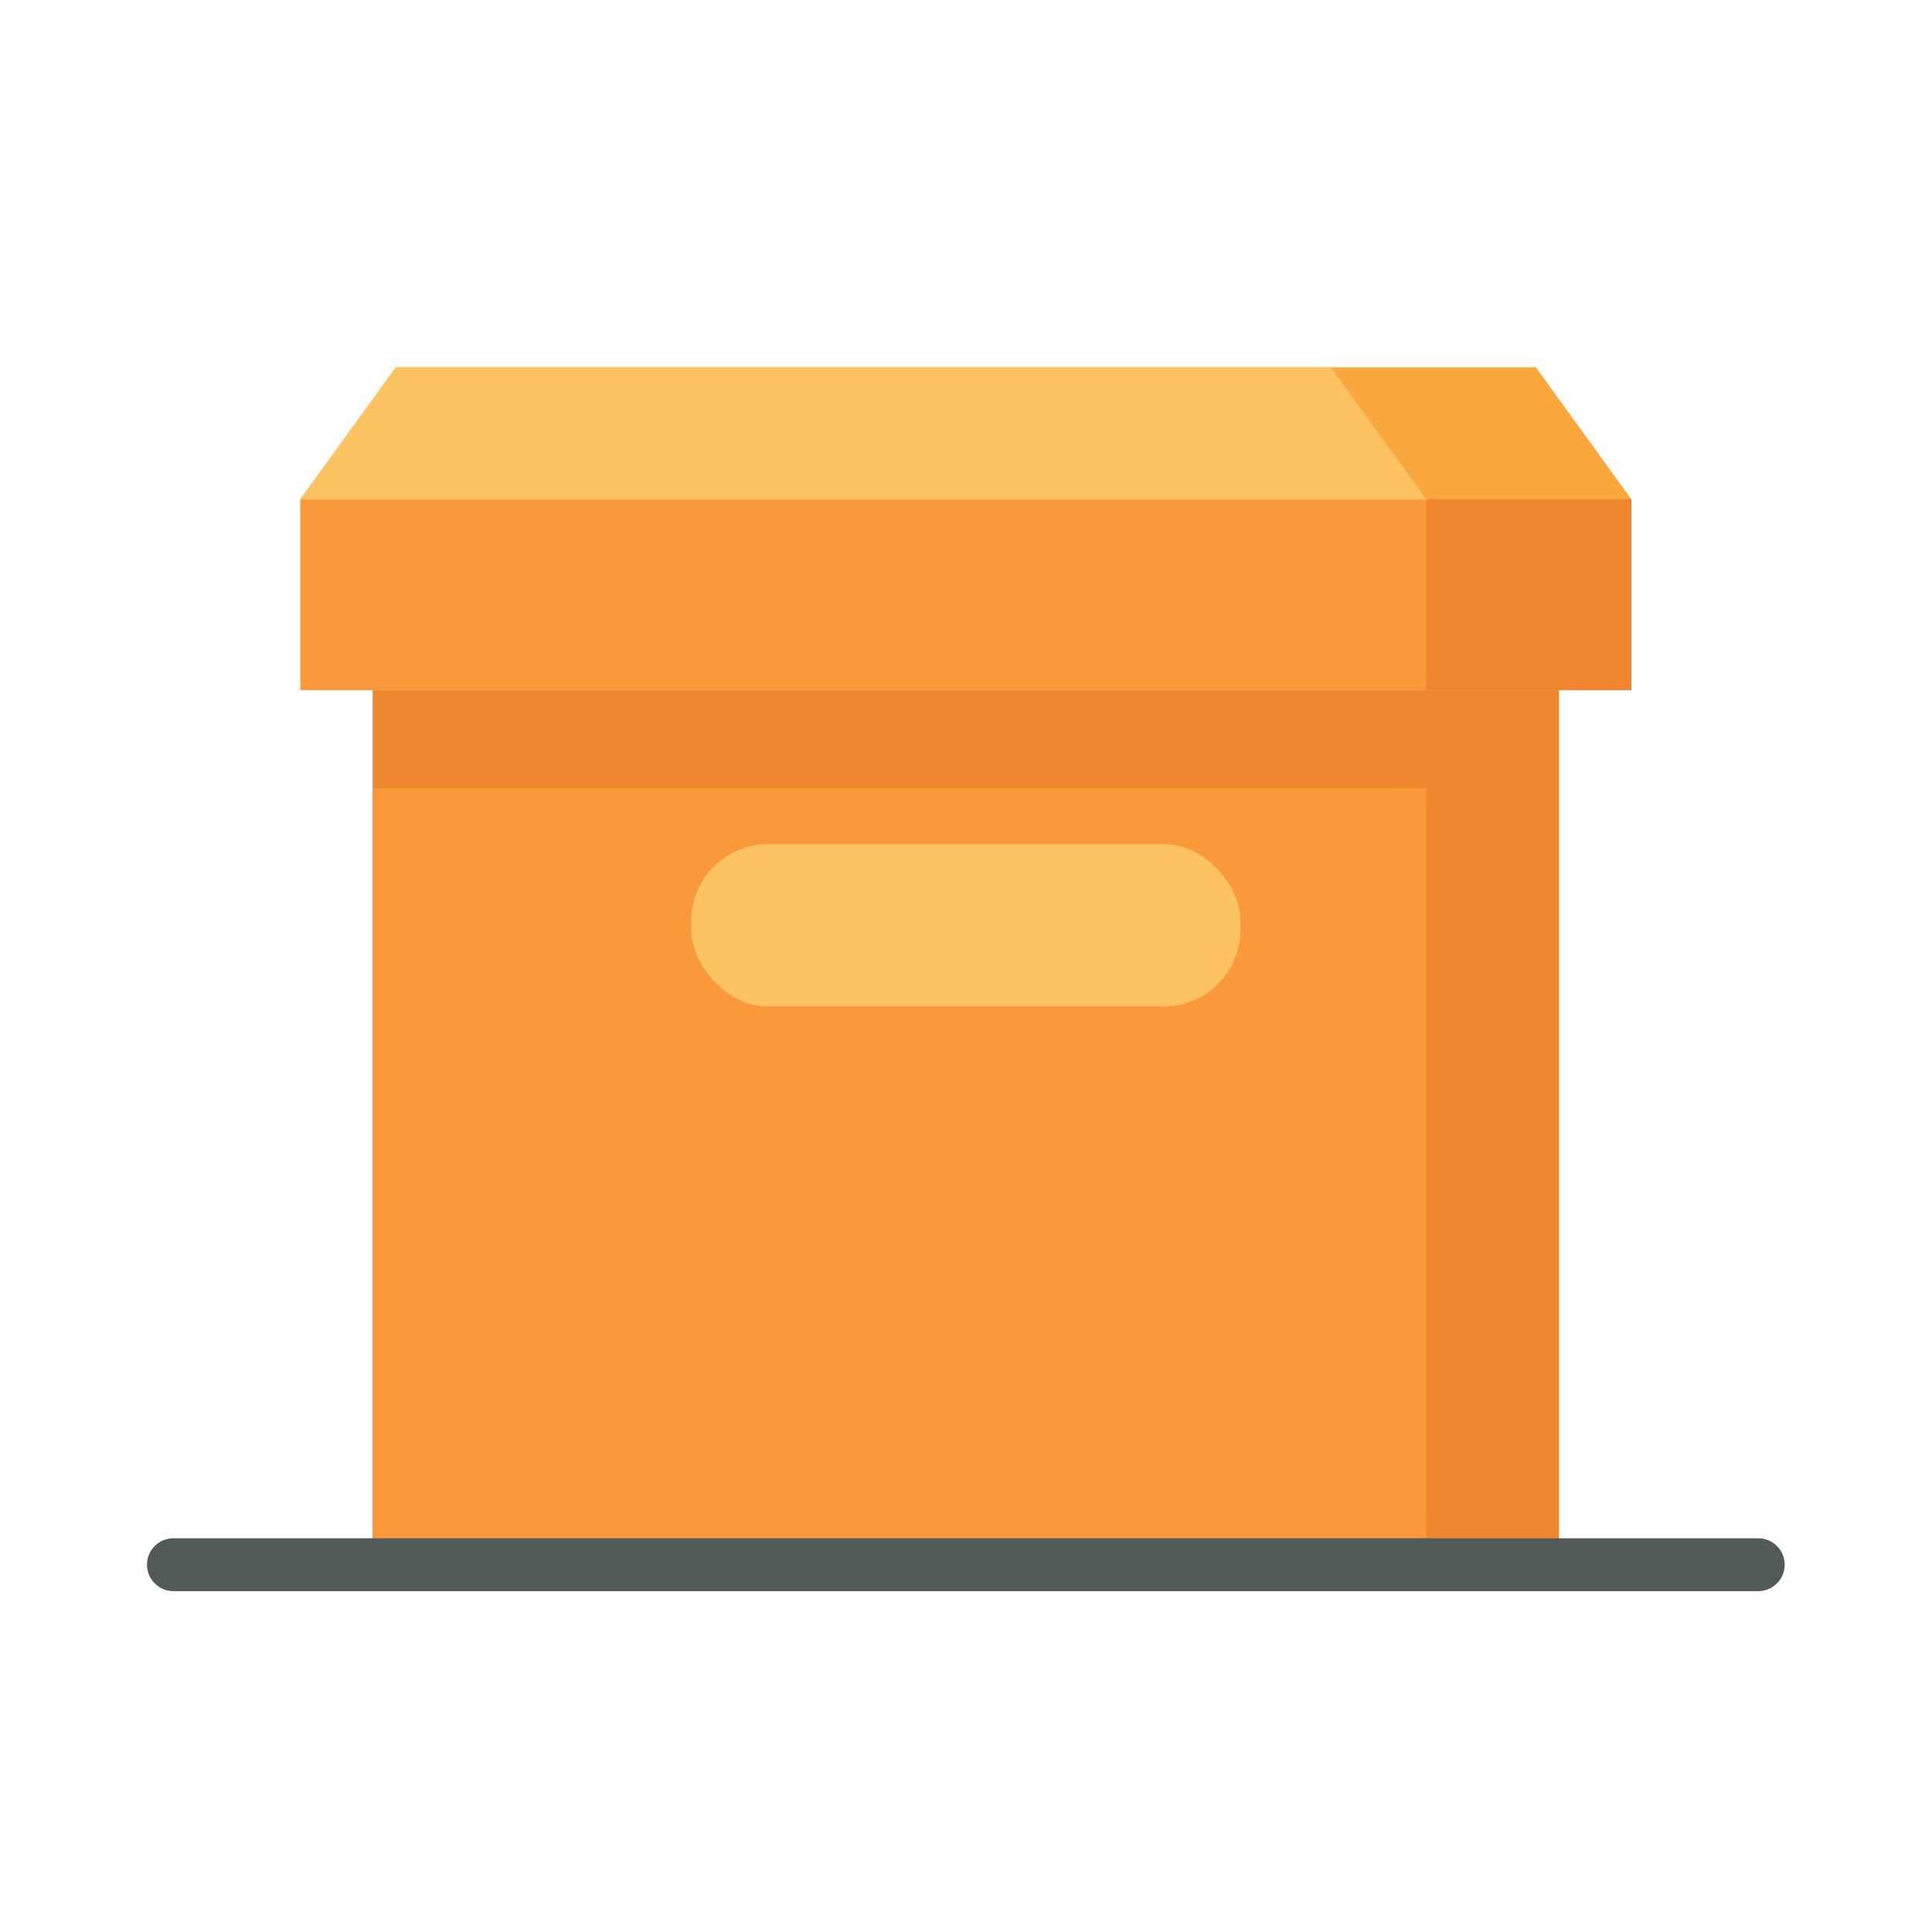 <svg id="Layer_1" data-name="Layer 1" xmlns="http://www.w3.org/2000/svg" viewBox="0 0 128 128"><title>STORAGE</title><rect x="24.692" y="45.727" width="78.596" height="57.94" style="fill:#ed862f"/><rect x="24.692" y="52.206" width="69.808" height="51.461" style="fill:#fa983c"/><rect x="19.897" y="33.081" width="88.187" height="12.646" style="fill:#fa983c"/><polygon points="101.754 24.333 26.227 24.333 19.897 33.081 108.084 33.081 101.754 24.333" style="fill:#faa73d"/><rect x="45.792" y="55.929" width="36.397" height="10.752" rx="5.096" ry="5.096" style="fill:#fdc262"/><rect x="94.5" y="33.081" width="13.584" height="12.646" style="fill:#ed862f"/><polygon points="26.227 24.333 19.897 33.081 94.5 33.081 88.17 24.333 26.227 24.333" style="fill:#fdc262"/><path d="M116.49,101.917h-105a1.75,1.75,0,1,0,0,3.5h105a1.75,1.75,0,0,0,0-3.5Z" style="fill:#525959"/></svg>